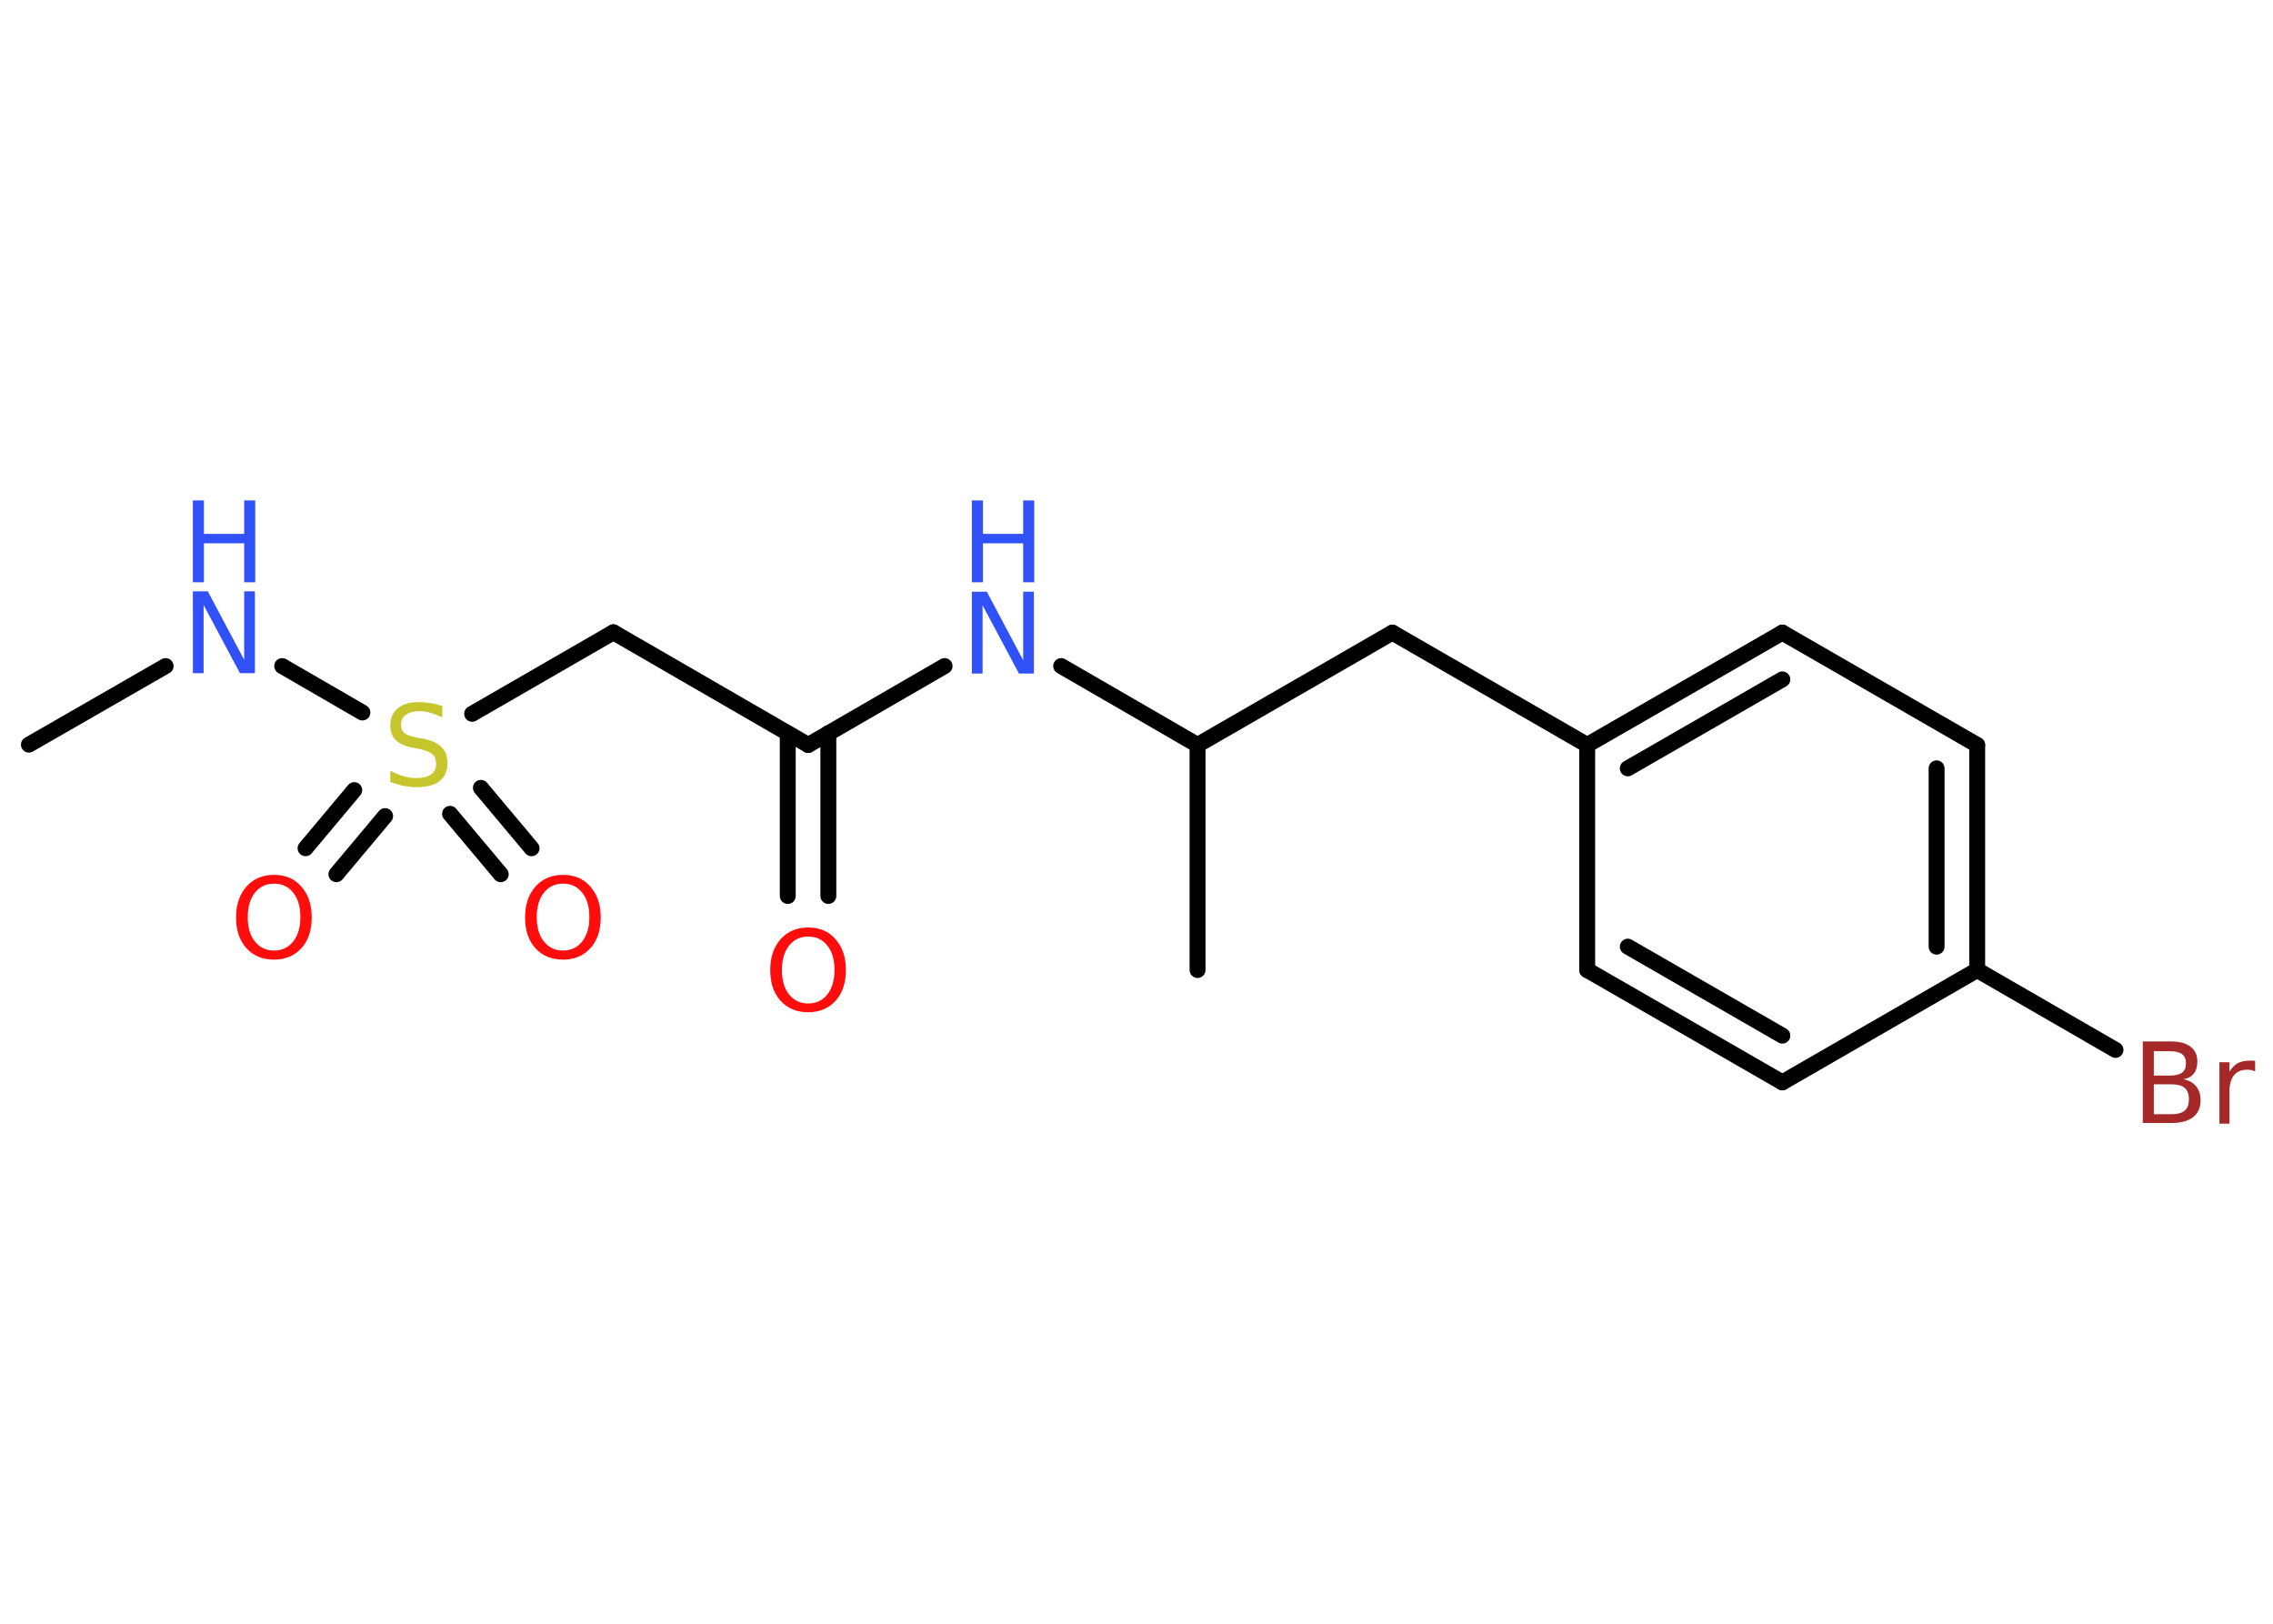 <?xml version='1.0' encoding='UTF-8'?>
<!DOCTYPE svg PUBLIC "-//W3C//DTD SVG 1.1//EN" "http://www.w3.org/Graphics/SVG/1.1/DTD/svg11.dtd">
<svg version='1.2' xmlns='http://www.w3.org/2000/svg' xmlns:xlink='http://www.w3.org/1999/xlink' width='70.0mm' height='50.0mm' viewBox='0 0 70.0 50.0'>
  <desc>Generated by the Chemistry Development Kit (http://github.com/cdk)</desc>
  <g stroke-linecap='round' stroke-linejoin='round' stroke='#000000' stroke-width='.49' fill='#3050F8'>
    <rect x='.0' y='.0' width='70.0' height='50.0' fill='#FFFFFF' stroke='none'/>
    <g id='mol1' class='mol'>
      <line id='mol1bnd1' class='bond' x1='.89' y1='22.93' x2='5.1' y2='20.51'/>
      <line id='mol1bnd2' class='bond' x1='8.69' y1='20.51' x2='11.16' y2='21.94'/>
      <g id='mol1bnd3' class='bond'>
        <line x1='11.86' y1='25.13' x2='10.36' y2='26.92'/>
        <line x1='10.91' y1='24.33' x2='9.41' y2='26.12'/>
      </g>
      <g id='mol1bnd4' class='bond'>
        <line x1='14.81' y1='24.26' x2='16.37' y2='26.12'/>
        <line x1='13.86' y1='25.06' x2='15.42' y2='26.92'/>
      </g>
      <line id='mol1bnd5' class='bond' x1='14.54' y1='21.98' x2='18.89' y2='19.47'/>
      <line id='mol1bnd6' class='bond' x1='18.89' y1='19.47' x2='24.89' y2='22.94'/>
      <g id='mol1bnd7' class='bond'>
        <line x1='25.51' y1='22.58' x2='25.51' y2='27.59'/>
        <line x1='24.26' y1='22.58' x2='24.26' y2='27.59'/>
      </g>
      <line id='mol1bnd8' class='bond' x1='24.89' y1='22.94' x2='29.09' y2='20.51'/>
      <line id='mol1bnd9' class='bond' x1='32.68' y1='20.51' x2='36.88' y2='22.94'/>
      <line id='mol1bnd10' class='bond' x1='36.88' y1='22.94' x2='36.88' y2='29.87'/>
      <line id='mol1bnd11' class='bond' x1='36.88' y1='22.94' x2='42.88' y2='19.48'/>
      <line id='mol1bnd12' class='bond' x1='42.88' y1='19.48' x2='48.88' y2='22.94'/>
      <g id='mol1bnd13' class='bond'>
        <line x1='54.89' y1='19.48' x2='48.88' y2='22.94'/>
        <line x1='54.89' y1='20.92' x2='50.13' y2='23.66'/>
      </g>
      <line id='mol1bnd14' class='bond' x1='54.89' y1='19.48' x2='60.89' y2='22.94'/>
      <g id='mol1bnd15' class='bond'>
        <line x1='60.89' y1='29.87' x2='60.89' y2='22.94'/>
        <line x1='59.64' y1='29.15' x2='59.64' y2='23.66'/>
      </g>
      <line id='mol1bnd16' class='bond' x1='60.89' y1='29.87' x2='65.15' y2='32.33'/>
      <line id='mol1bnd17' class='bond' x1='60.89' y1='29.87' x2='54.89' y2='33.33'/>
      <g id='mol1bnd18' class='bond'>
        <line x1='48.88' y1='29.87' x2='54.89' y2='33.33'/>
        <line x1='50.13' y1='29.15' x2='54.89' y2='31.89'/>
      </g>
      <line id='mol1bnd19' class='bond' x1='48.88' y1='22.94' x2='48.88' y2='29.87'/>
      <g id='mol1atm2' class='atom'>
        <path d='M5.94 18.21h.46l1.12 2.11v-2.11h.33v2.52h-.46l-1.12 -2.1v2.1h-.33v-2.52z' stroke='none'/>
        <path d='M5.94 15.41h.34v1.03h1.24v-1.03h.34v2.52h-.34v-1.2h-1.24v1.2h-.34v-2.52z' stroke='none'/>
      </g>
      <path id='mol1atm3' class='atom' d='M13.62 21.76v.33q-.19 -.09 -.36 -.14q-.17 -.05 -.33 -.05q-.28 .0 -.43 .11q-.15 .11 -.15 .31q.0 .17 .1 .25q.1 .09 .38 .14l.21 .04q.38 .07 .56 .26q.18 .18 .18 .49q.0 .36 -.24 .55q-.24 .19 -.72 .19q-.18 .0 -.38 -.04q-.2 -.04 -.42 -.12v-.35q.21 .12 .41 .17q.2 .06 .39 .06q.29 .0 .45 -.11q.16 -.11 .16 -.33q.0 -.19 -.11 -.29q-.11 -.1 -.37 -.16l-.21 -.04q-.38 -.07 -.55 -.24q-.17 -.16 -.17 -.45q.0 -.34 .23 -.53q.23 -.19 .65 -.19q.17 .0 .36 .03q.18 .03 .38 .1z' stroke='none' fill='#C6C62C'/>
      <path id='mol1atm4' class='atom' d='M8.44 27.21q-.37 .0 -.59 .28q-.22 .28 -.22 .75q.0 .48 .22 .75q.22 .28 .59 .28q.37 .0 .59 -.28q.22 -.28 .22 -.75q.0 -.48 -.22 -.75q-.22 -.28 -.59 -.28zM8.44 26.94q.53 .0 .84 .36q.32 .36 .32 .95q.0 .6 -.32 .95q-.32 .35 -.84 .35q-.53 .0 -.85 -.35q-.32 -.35 -.32 -.95q.0 -.59 .32 -.95q.32 -.36 .85 -.36z' stroke='none' fill='#FF0D0D'/>
      <path id='mol1atm5' class='atom' d='M17.34 27.21q-.37 .0 -.59 .28q-.22 .28 -.22 .75q.0 .48 .22 .75q.22 .28 .59 .28q.37 .0 .59 -.28q.22 -.28 .22 -.75q.0 -.48 -.22 -.75q-.22 -.28 -.59 -.28zM17.34 26.94q.53 .0 .84 .36q.32 .36 .32 .95q.0 .6 -.32 .95q-.32 .35 -.84 .35q-.53 .0 -.85 -.35q-.32 -.35 -.32 -.95q.0 -.59 .32 -.95q.32 -.36 .85 -.36z' stroke='none' fill='#FF0D0D'/>
      <path id='mol1atm8' class='atom' d='M24.89 28.84q-.37 .0 -.59 .28q-.22 .28 -.22 .75q.0 .48 .22 .75q.22 .28 .59 .28q.37 .0 .59 -.28q.22 -.28 .22 -.75q.0 -.48 -.22 -.75q-.22 -.28 -.59 -.28zM24.89 28.56q.53 .0 .84 .36q.32 .36 .32 .95q.0 .6 -.32 .95q-.32 .35 -.84 .35q-.53 .0 -.85 -.35q-.32 -.35 -.32 -.95q.0 -.59 .32 -.95q.32 -.36 .85 -.36z' stroke='none' fill='#FF0D0D'/>
      <g id='mol1atm9' class='atom'>
        <path d='M29.93 18.22h.46l1.12 2.11v-2.11h.33v2.52h-.46l-1.12 -2.1v2.1h-.33v-2.52z' stroke='none'/>
        <path d='M29.93 15.41h.34v1.03h1.24v-1.03h.34v2.52h-.34v-1.2h-1.24v1.2h-.34v-2.52z' stroke='none'/>
      </g>
      <path id='mol1atm17' class='atom' d='M66.33 33.39v.92h.54q.28 .0 .41 -.11q.13 -.11 .13 -.35q.0 -.24 -.13 -.35q-.13 -.11 -.41 -.11h-.54zM66.33 32.36v.76h.5q.25 .0 .37 -.09q.12 -.09 .12 -.29q.0 -.19 -.12 -.28q-.12 -.09 -.37 -.09h-.5zM65.99 32.07h.87q.39 .0 .6 .16q.21 .16 .21 .46q.0 .23 -.11 .37q-.11 .14 -.32 .17q.25 .05 .39 .22q.14 .17 .14 .43q.0 .34 -.23 .52q-.23 .18 -.65 .18h-.9v-2.52zM69.44 32.99q-.05 -.03 -.11 -.04q-.06 -.01 -.13 -.01q-.26 .0 -.4 .17q-.14 .17 -.14 .49v1.0h-.31v-1.89h.31v.29q.1 -.17 .25 -.26q.16 -.08 .38 -.08q.03 .0 .07 .0q.04 .0 .09 .01v.32z' stroke='none' fill='#A62929'/>
    </g>
  </g>
</svg>
